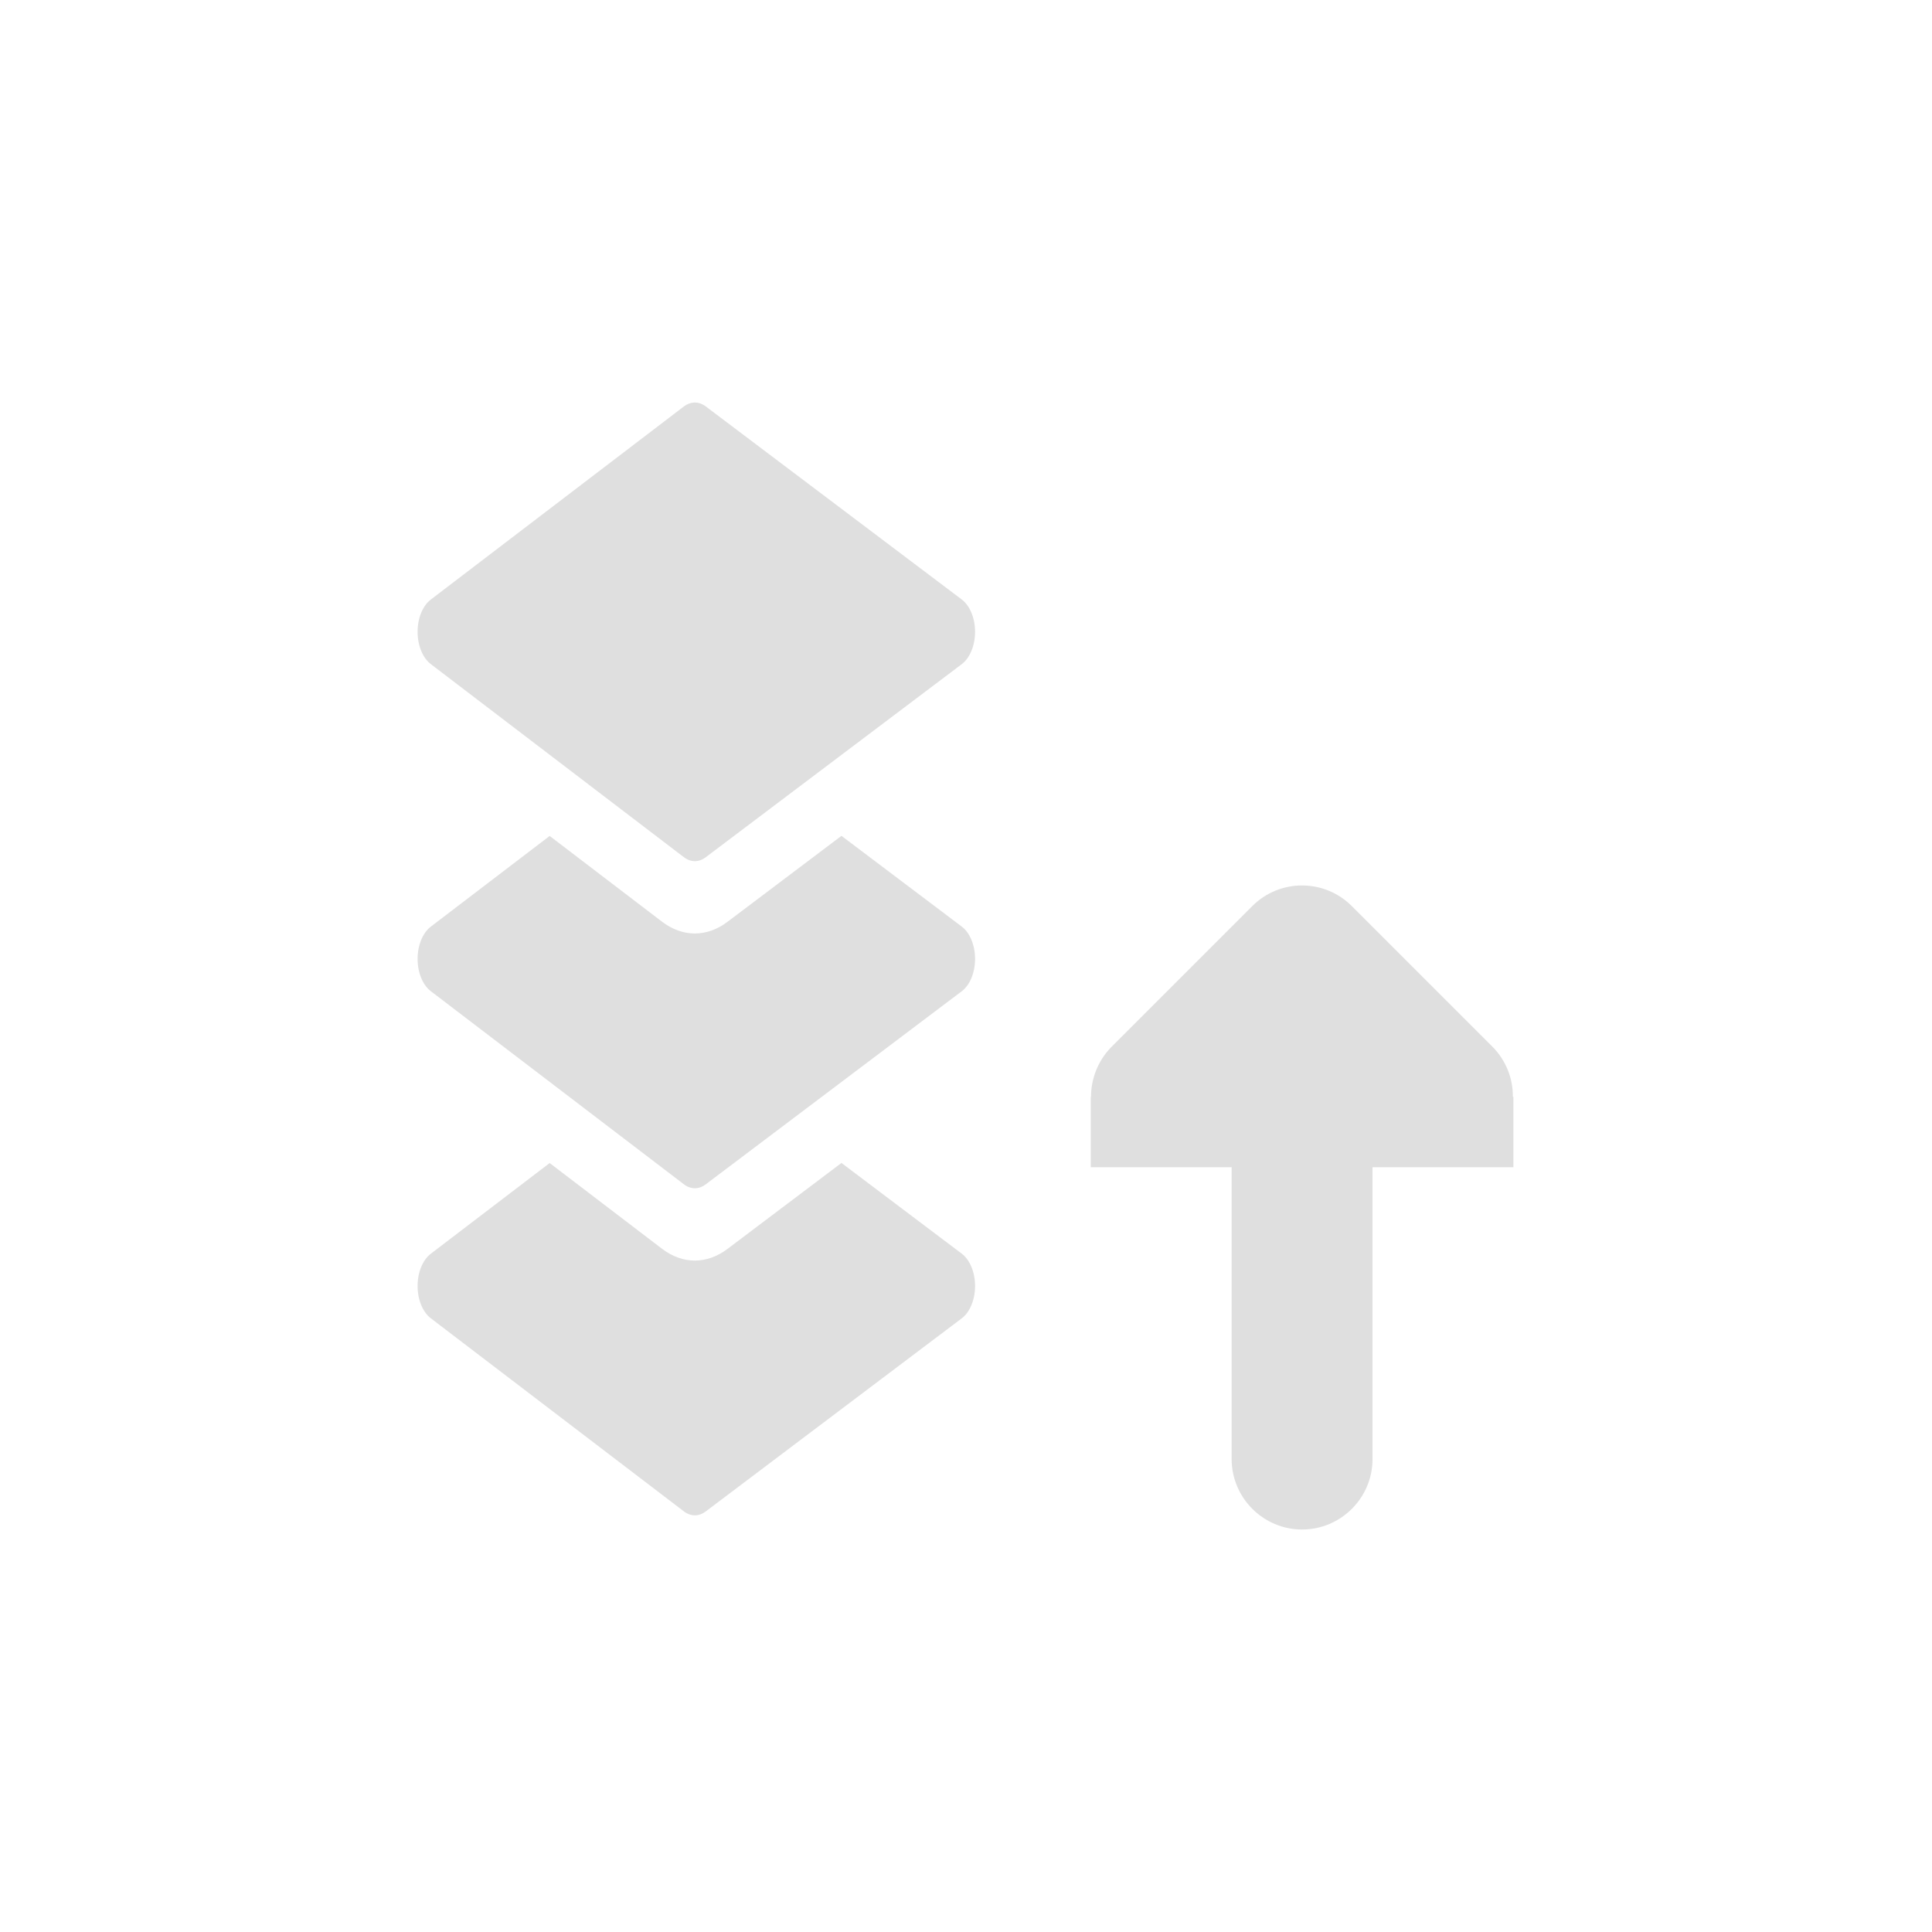 <?xml version='1.0' encoding='ASCII' standalone='yes'?>
<svg xmlns="http://www.w3.org/2000/svg" xmlns:xlink="http://www.w3.org/1999/xlink" version="1.1" width="24px" height="24px">
  <g transform="translate(4.0, 4.0) scale(1 1) ">
    <g xmlns:sodipodi="http://sodipodi.sourceforge.net/DTD/sodipodi-0.dtd" id="g415" transform="translate(24.936,1.271)" style="fill:#dfdfdf;fill-opacity:1">
      <g id="g402" transform="translate(-7.475,-3)" style="fill:#dfdfdf;fill-opacity:1">
        <g id="g254" style="fill:#dfdfdf;fill-opacity:1" transform="matrix(0.018,0,0,0.027,-17.419,2.729)">
	<g id="g252" style="fill:#dfdfdf;fill-opacity:1">
		<path d="M 439.198,391.621 356.165,349.872 277.4,389.475 c -6.923,3.479 -14.676,5.318 -22.423,5.318 -7.829,0 -15.656,-1.876 -22.637,-5.428 L 154.786,349.914 72.73,391.655 c -5.582,2.839 -9.097,8.571 -9.097,14.833 0,6.262 3.515,11.995 9.097,14.833 l 174.702,88.869 c 2.371,1.206 4.957,1.81 7.546,1.81 2.562,0 5.124,-0.591 7.476,-1.774 l 176.745,-88.869 c 5.62,-2.826 9.167,-8.577 9.167,-14.868 -10e-4,-6.292 -3.547,-12.042 -9.168,-14.868 z" id="path250" style="fill:#dfdfdf;fill-opacity:1" sodipodi:nodetypes="cccscccsccscccc"/>
	</g>
</g>
        <g id="g260" style="fill:#dfdfdf;fill-opacity:1" transform="matrix(0.018,0,0,0.027,-17.419,2.729)">
	<g id="g258" style="fill:#dfdfdf;fill-opacity:1">
		<path d="m 439.198,241.13 -83.036,-41.751 -78.77,39.605 c -6.923,3.479 -14.676,5.318 -22.423,5.318 -7.828,0 -15.656,-1.876 -22.636,-5.428 l -77.551,-39.449 -82.053,41.739 c -5.582,2.839 -9.097,8.571 -9.097,14.833 0,6.262 3.515,11.995 9.097,14.833 l 174.701,88.869 c 2.371,1.206 4.957,1.81 7.546,1.81 2.562,0 5.124,-0.591 7.476,-1.774 l 176.745,-88.869 c 5.62,-2.826 9.167,-8.577 9.167,-14.868 0,-6.291 -3.545,-12.043 -9.166,-14.868 z" id="path256" style="fill:#dfdfdf;fill-opacity:1"/>
	</g>
</g>
        <g id="g266" style="fill:#dfdfdf;fill-opacity:1" transform="matrix(0.018,0,0,0.027,-17.419,2.729)">
	<g id="g264" style="fill:#dfdfdf;fill-opacity:1">
		<path d="M 439.198,90.64 262.453,1.772 C 260.891,0.986 259.233,0.488 257.547,0.224 257.324,0.19 257.103,0.134 256.879,0.109 256.632,0.081 256.382,0.083 256.133,0.066 255.739,0.039 255.345,0 254.949,0 c -0.195,0 -0.388,0.027 -0.584,0.034 -2.382,0.088 -4.751,0.663 -6.933,1.774 L 72.731,90.676 c -5.582,2.839 -9.097,8.571 -9.097,14.833 0,6.262 3.515,11.995 9.097,14.833 l 82.055,41.741 36.706,18.672 55.94,28.456 c 1.777,0.904 3.676,1.469 5.605,1.695 0.645,0.075 1.293,0.114 1.94,0.114 2.562,0 5.124,-0.591 7.476,-1.774 l 176.745,-88.868 c 5.62,-2.826 9.167,-8.577 9.167,-14.868 0,-6.291 -3.546,-12.044 -9.167,-14.87 z" id="path262" style="fill:#dfdfdf;fill-opacity:1"/>
	</g>
</g>
      </g>
      <path d="m -12.761,13.729 c 0.482,0 0.875,-0.393 0.875,-0.875 V 9.229 h 1.75 v -0.875 h -0.007 c 0.003,-0.232 -0.089,-0.455 -0.25,-0.619 l -1.75,-1.75 c -0.342,-0.342 -0.896,-0.342 -1.237,0 l -1.75,1.75 c -0.161,0.164 -0.253,0.386 -0.253,0.619 h -0.003 v 0.875 h 1.75 v 3.625 c 0,0.482 0.393,0.875 0.875,0.875 z" id="path4" style="fill:#dfdfdf;fill-opacity:1;stroke-width:0.875" sodipodi:nodetypes="cscccccsscccccscc"/>
    </g>
    <sodipodi:namedview xmlns:sodipodi="http://sodipodi.sourceforge.net/DTD/sodipodi-0.dtd" xmlns:inkscape="http://www.inkscape.org/namespaces/inkscape" id="namedview9" pagecolor="#ffffff" bordercolor="#000000" borderopacity="0.25" inkscape:showpageshadow="2" inkscape:pageopacity="0.0" inkscape:pagecheckerboard="0" inkscape:deskcolor="#d1d1d1" showgrid="false" inkscape:zoom="16.046875" inkscape:cx="-5.0477118" inkscape:cy="8.5686465" inkscape:current-layer="svg7"/>
    <defs id="defs3">
      <style id="current-color-scheme" type="text/css">
   .ColorScheme-Text { color:#444444; } .ColorScheme-Highlight { color:#4285f4; }
  </style>
      <style id="current-color-scheme-535" type="text/css">
   .ColorScheme-Text { color:#444444; } .ColorScheme-Highlight { color:#4285f4; }
  </style>
      <style id="current-color-scheme-53" type="text/css">
   .ColorScheme-Text { color:#444444; } .ColorScheme-Highlight { color:#4285f4; }
  </style>
      <style id="current-color-scheme-5" type="text/css">
   .ColorScheme-Text { color:#444444; } .ColorScheme-Highlight { color:#4285f4; }
  </style>
      <style id="current-color-scheme-3" type="text/css">
   .ColorScheme-Text { color:#444444; } .ColorScheme-Highlight { color:#4285f4; }
  </style>
    </defs>
    <g id="g268" style="fill:#444444;fill-opacity:1" transform="matrix(0.018,0,0,0.027,-41.821,3.031)">
</g>
    <g id="g270" style="fill:#444444;fill-opacity:1" transform="matrix(0.018,0,0,0.027,-41.821,3.031)">
</g>
    <g id="g272" style="fill:#444444;fill-opacity:1" transform="matrix(0.018,0,0,0.027,-41.821,3.031)">
</g>
    <g id="g274" style="fill:#444444;fill-opacity:1" transform="matrix(0.018,0,0,0.027,-41.821,3.031)">
</g>
    <g id="g276" style="fill:#444444;fill-opacity:1" transform="matrix(0.018,0,0,0.027,-41.821,3.031)">
</g>
    <g id="g278" style="fill:#444444;fill-opacity:1" transform="matrix(0.018,0,0,0.027,-41.821,3.031)">
</g>
    <g id="g280" style="fill:#444444;fill-opacity:1" transform="matrix(0.018,0,0,0.027,-41.821,3.031)">
</g>
    <g id="g282" style="fill:#444444;fill-opacity:1" transform="matrix(0.018,0,0,0.027,-41.821,3.031)">
</g>
    <g id="g284" style="fill:#444444;fill-opacity:1" transform="matrix(0.018,0,0,0.027,-41.821,3.031)">
</g>
    <g id="g286" style="fill:#444444;fill-opacity:1" transform="matrix(0.018,0,0,0.027,-41.821,3.031)">
</g>
    <g id="g288" style="fill:#444444;fill-opacity:1" transform="matrix(0.018,0,0,0.027,-41.821,3.031)">
</g>
    <g id="g290" style="fill:#444444;fill-opacity:1" transform="matrix(0.018,0,0,0.027,-41.821,3.031)">
</g>
    <g id="g292" style="fill:#444444;fill-opacity:1" transform="matrix(0.018,0,0,0.027,-41.821,3.031)">
</g>
    <g id="g294" style="fill:#444444;fill-opacity:1" transform="matrix(0.018,0,0,0.027,-41.821,3.031)">
</g>
    <g id="g296" style="fill:#444444;fill-opacity:1" transform="matrix(0.018,0,0,0.027,-41.821,3.031)">
</g>
  </g>
</svg>
